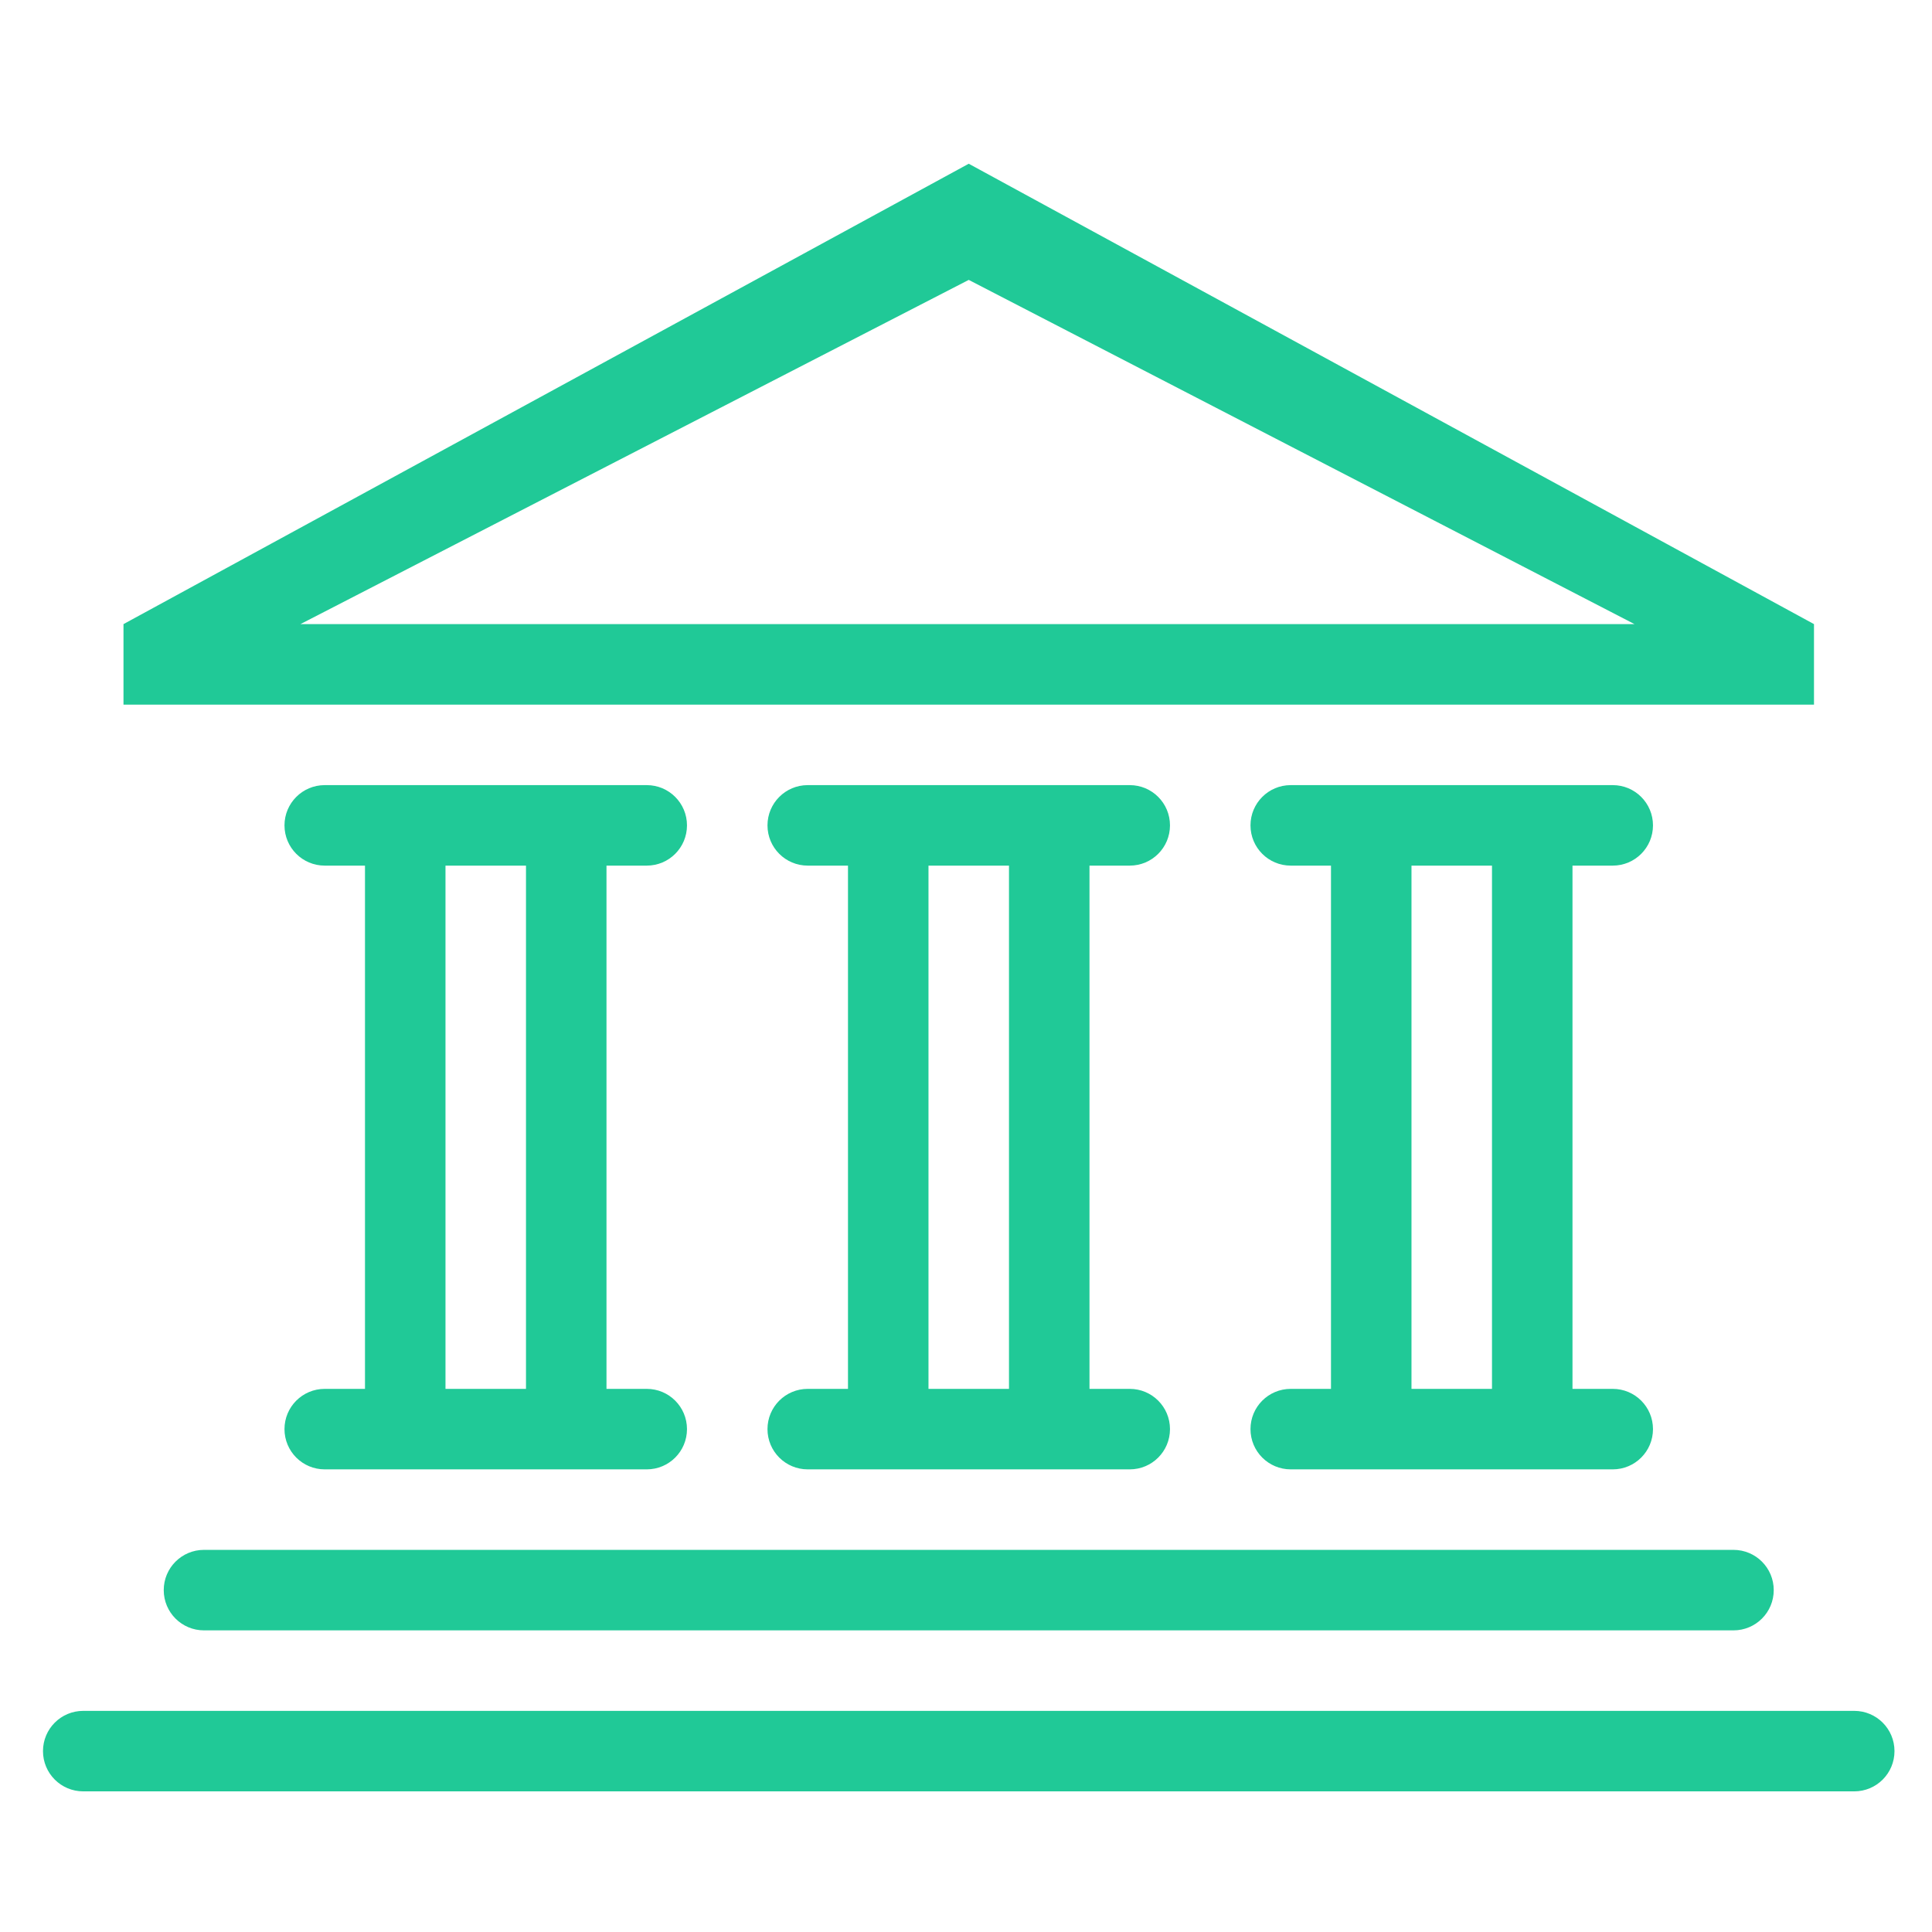 <svg width="48" height="48" xmlns="http://www.w3.org/2000/svg">

 <g>
  <title>background</title>
  <rect fill="none" id="canvas_background" height="402" width="582" y="-1" x="-1"/>
 </g>
 <g>
  <title>Layer 1</title>
  <path fill="#20c997" id="svg_1" fill-rule="evenodd" d="m46.068,44.506l-44,0c-0.553,0 -1,-0.447 -1,-1s0.447,-1 1,-1l44,0c0.553,0 1,0.447 1,1s-0.447,1 -1,1zm-30,-10c0.553,0 1,0.447 1,1s-0.447,1 -1,1l-8,0c-0.553,0 -1,-0.447 -1,-1s0.447,-1 1,-1l1,0l0,-13l-1,0c-0.553,0 -1,-0.447 -1,-1c0,-0.552 0.447,-1 1,-1l8,0c0.553,0 1,0.448 1,1c0,0.553 -0.447,1 -1,1l-1,0l0,13l1,0zm-3,-13l-2,0l0,13l2,0l0,-13zm15,13c0.553,0 1,0.447 1,1s-0.447,1 -1,1l-8,0c-0.553,0 -1,-0.447 -1,-1s0.447,-1 1,-1l1,0l0,-13l-1,0c-0.553,0 -1,-0.447 -1,-1c0,-0.552 0.447,-1 1,-1l8,0c0.553,0 1,0.448 1,1c0,0.553 -0.447,1 -1,1l-1,0l0,13l1,0zm-3,-13l-2,0l0,13l2,0l0,-13zm19,18c0,0.553 -0.447,1 -1,1l-38,0c-0.553,0 -1,-0.447 -1,-1s0.447,-1 1,-1l38,0c0.553,0 1,0.447 1,1zm-4,-5c0.553,0 1,0.447 1,1s-0.447,1 -1,1l-8,0c-0.553,0 -1,-0.447 -1,-1s0.447,-1 1,-1l1,0l0,-13l-1,0c-0.553,0 -1,-0.447 -1,-1c0,-0.552 0.447,-1 1,-1l8,0c0.553,0 1,0.448 1,1c0,0.553 -0.447,1 -1,1l-1,0l0,13l1,0zm-3,-13l-2,0l0,13l2,0l0,-13zm-34,-6l21,-11.438l21,11.438l0,2l-42,0l0,-2zm37.541,0l-16.541,-8.552l-16.604,8.552l33.145,0z" clip-rule="evenodd"/>
 </g>
</svg>